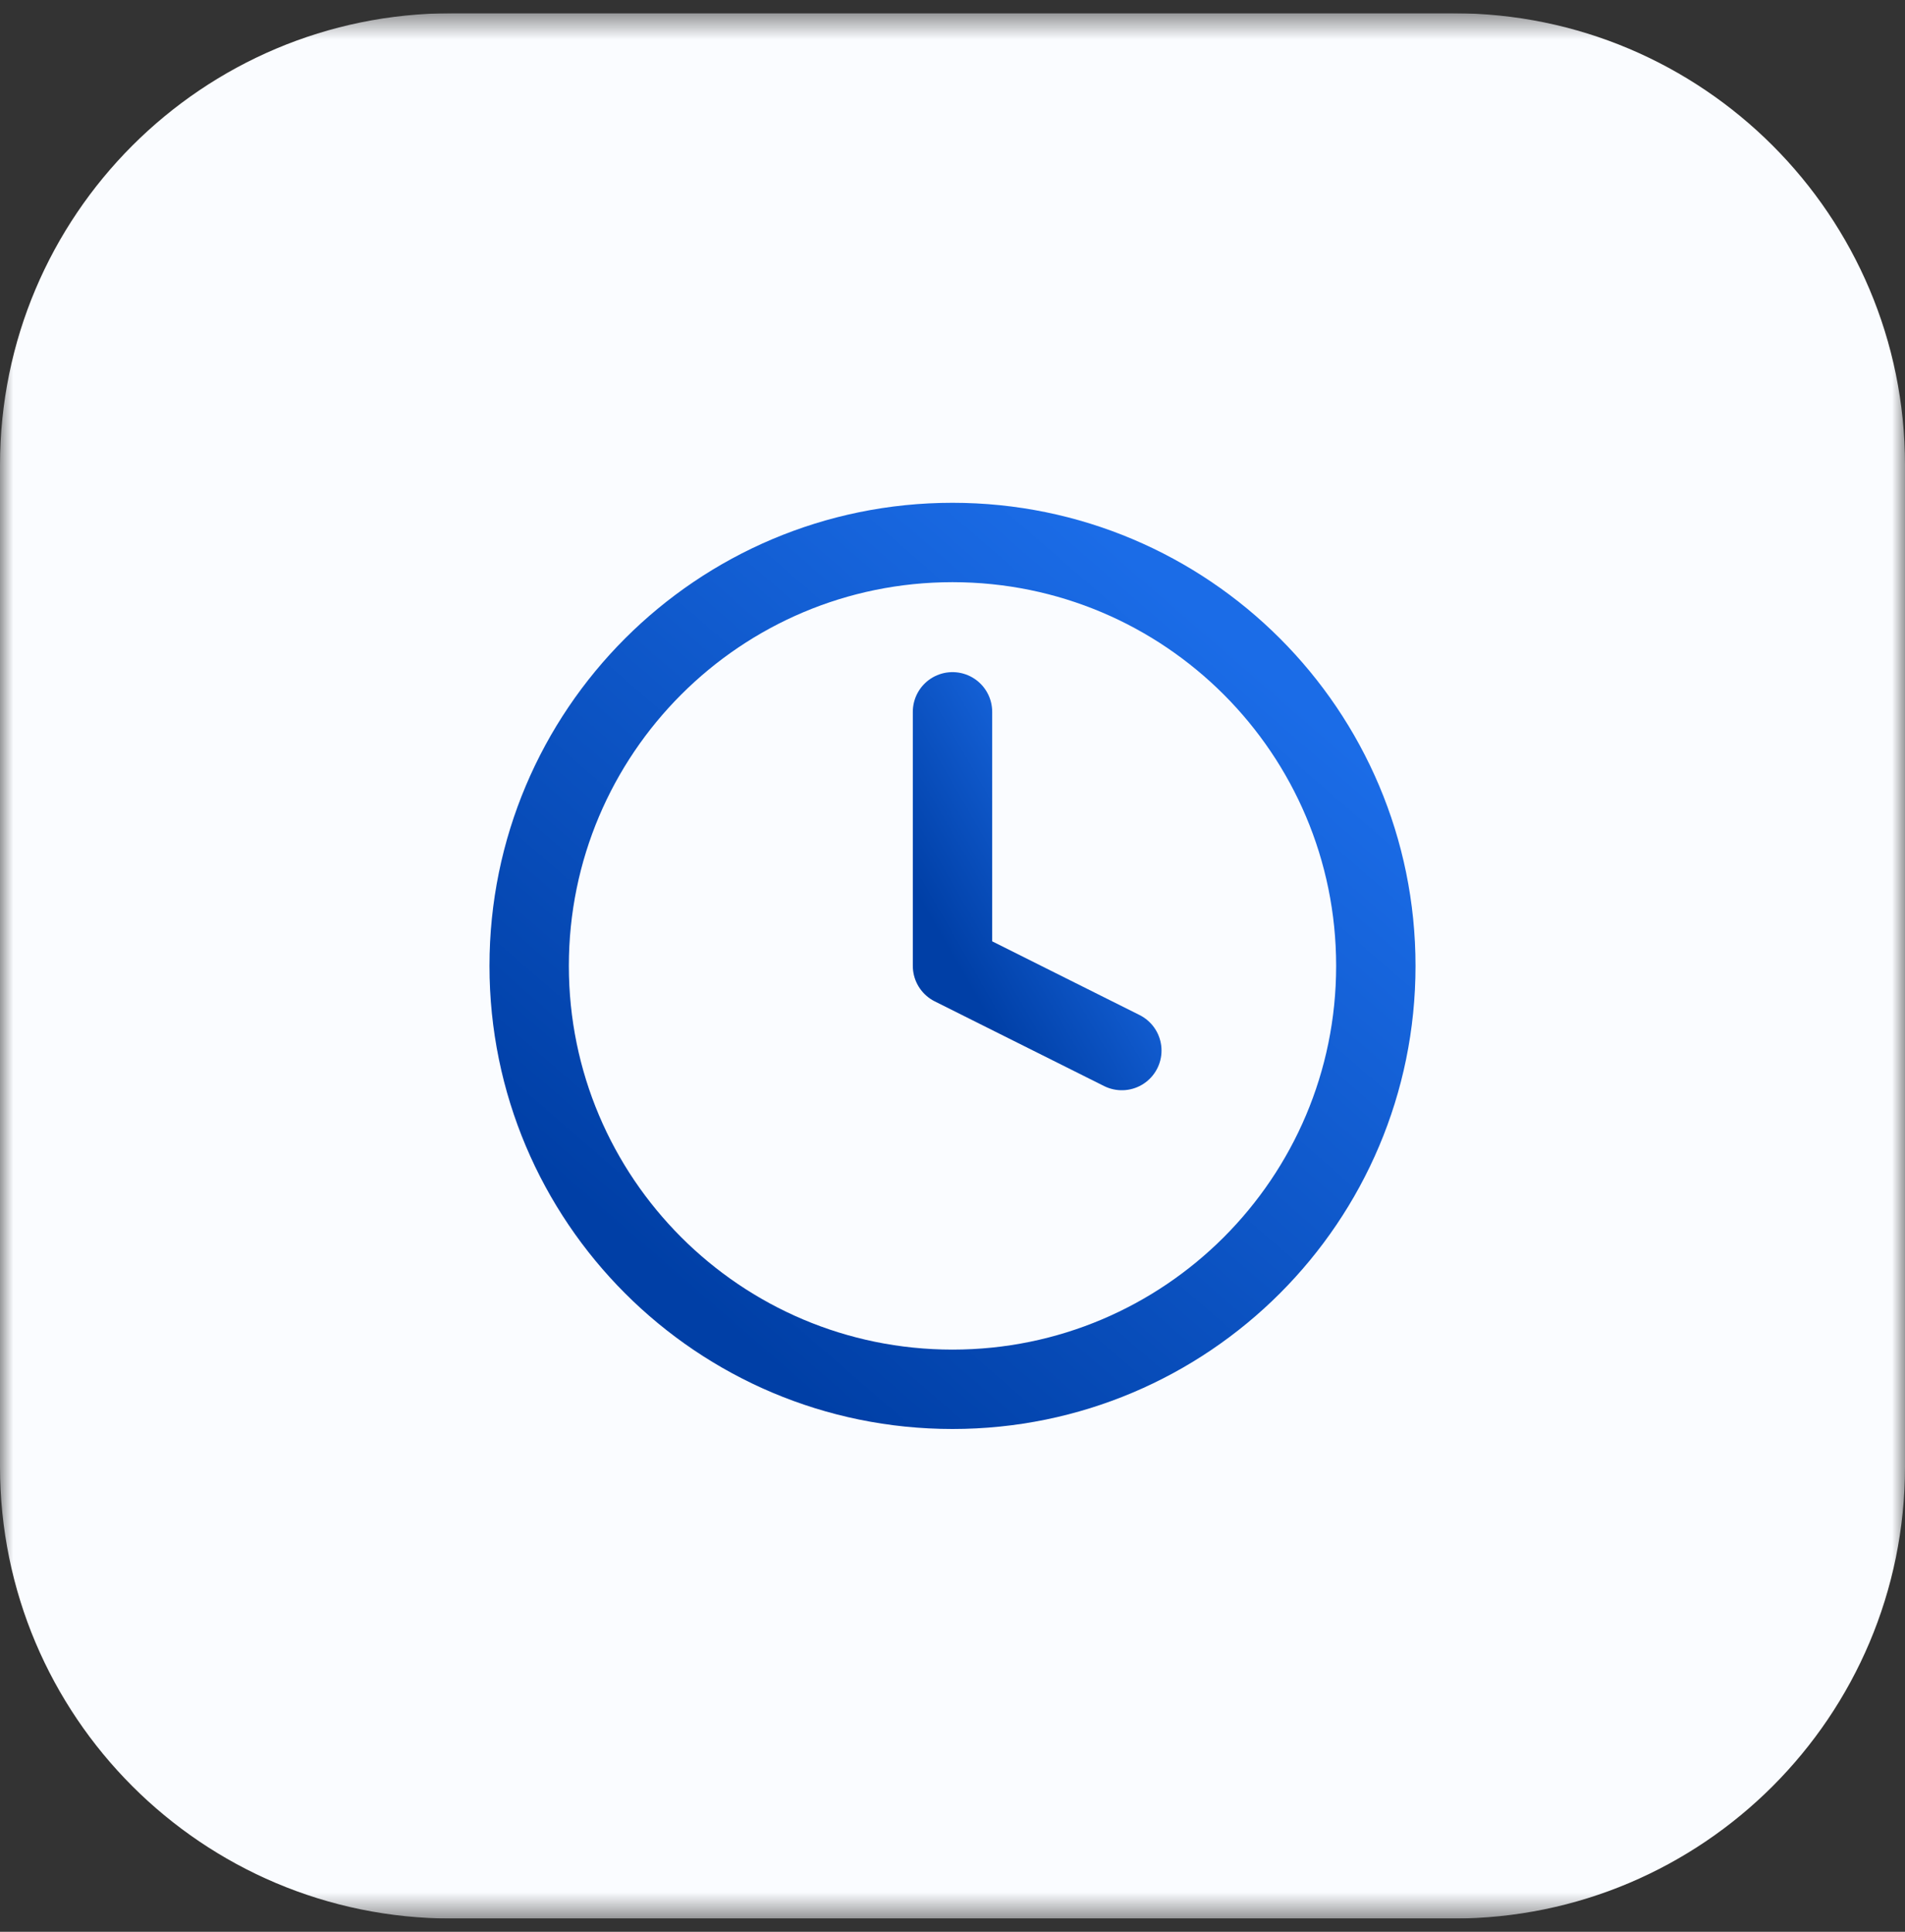 <svg width="72" height="73" viewBox="0 0 72 73" fill="none" xmlns="http://www.w3.org/2000/svg">
<rect x="0" y="0" width="72" height="73" fill="#333333" stroke="none"/>
<g clip-path="url(#clip0_80_74)">
<mask id="mask0_80_74" style="mask-type:luminance" maskUnits="userSpaceOnUse" x="0" y="0" width="72" height="73">
<path d="M72 0.5H0V72.5H72V0.5Z" fill="white"/>
</mask>
<g mask="url(#mask0_80_74)">
<path d="M54.923 0.5H17.077C7.646 0.5 0 8.146 0 17.577V55.423C0 64.854 7.646 72.5 17.077 72.5H54.923C64.354 72.5 72 64.854 72 55.423V17.577C72 8.146 64.354 0.5 54.923 0.5Z" fill="#FAFCFF"/>
<path d="M36 52.5C44.837 52.5 52 45.337 52 36.5C52 27.663 44.837 20.5 36 20.5C27.163 20.5 20 27.663 20 36.5C20 45.337 27.163 52.5 36 52.5Z" stroke="url(#paint0_linear_80_74)" stroke-width="3" stroke-linecap="round" stroke-linejoin="round"/>
<path d="M36 26.899V36.499L42.4 39.699" stroke="url(#paint1_linear_80_74)" stroke-width="3" stroke-linecap="round" stroke-linejoin="round"/>
</g>
</g>
<defs>
<linearGradient id="paint0_linear_80_74" x1="47.04" y1="24.82" x2="26.08" y2="48.98" gradientUnits="userSpaceOnUse">
<stop stop-color="#1B6CE7"/>
<stop offset="1" stop-color="#003FA6"/>
</linearGradient>
<linearGradient id="paint1_linear_80_74" x1="41.408" y1="28.627" x2="34.08" y2="32.851" gradientUnits="userSpaceOnUse">
<stop stop-color="#1B6CE7"/>
<stop offset="1" stop-color="#003FA6"/>
</linearGradient>
<clipPath id="clip0_80_74">
<rect width="72" height="72" fill="white" transform="translate(0 0.5)"/>
</clipPath>
</defs>
</svg>
